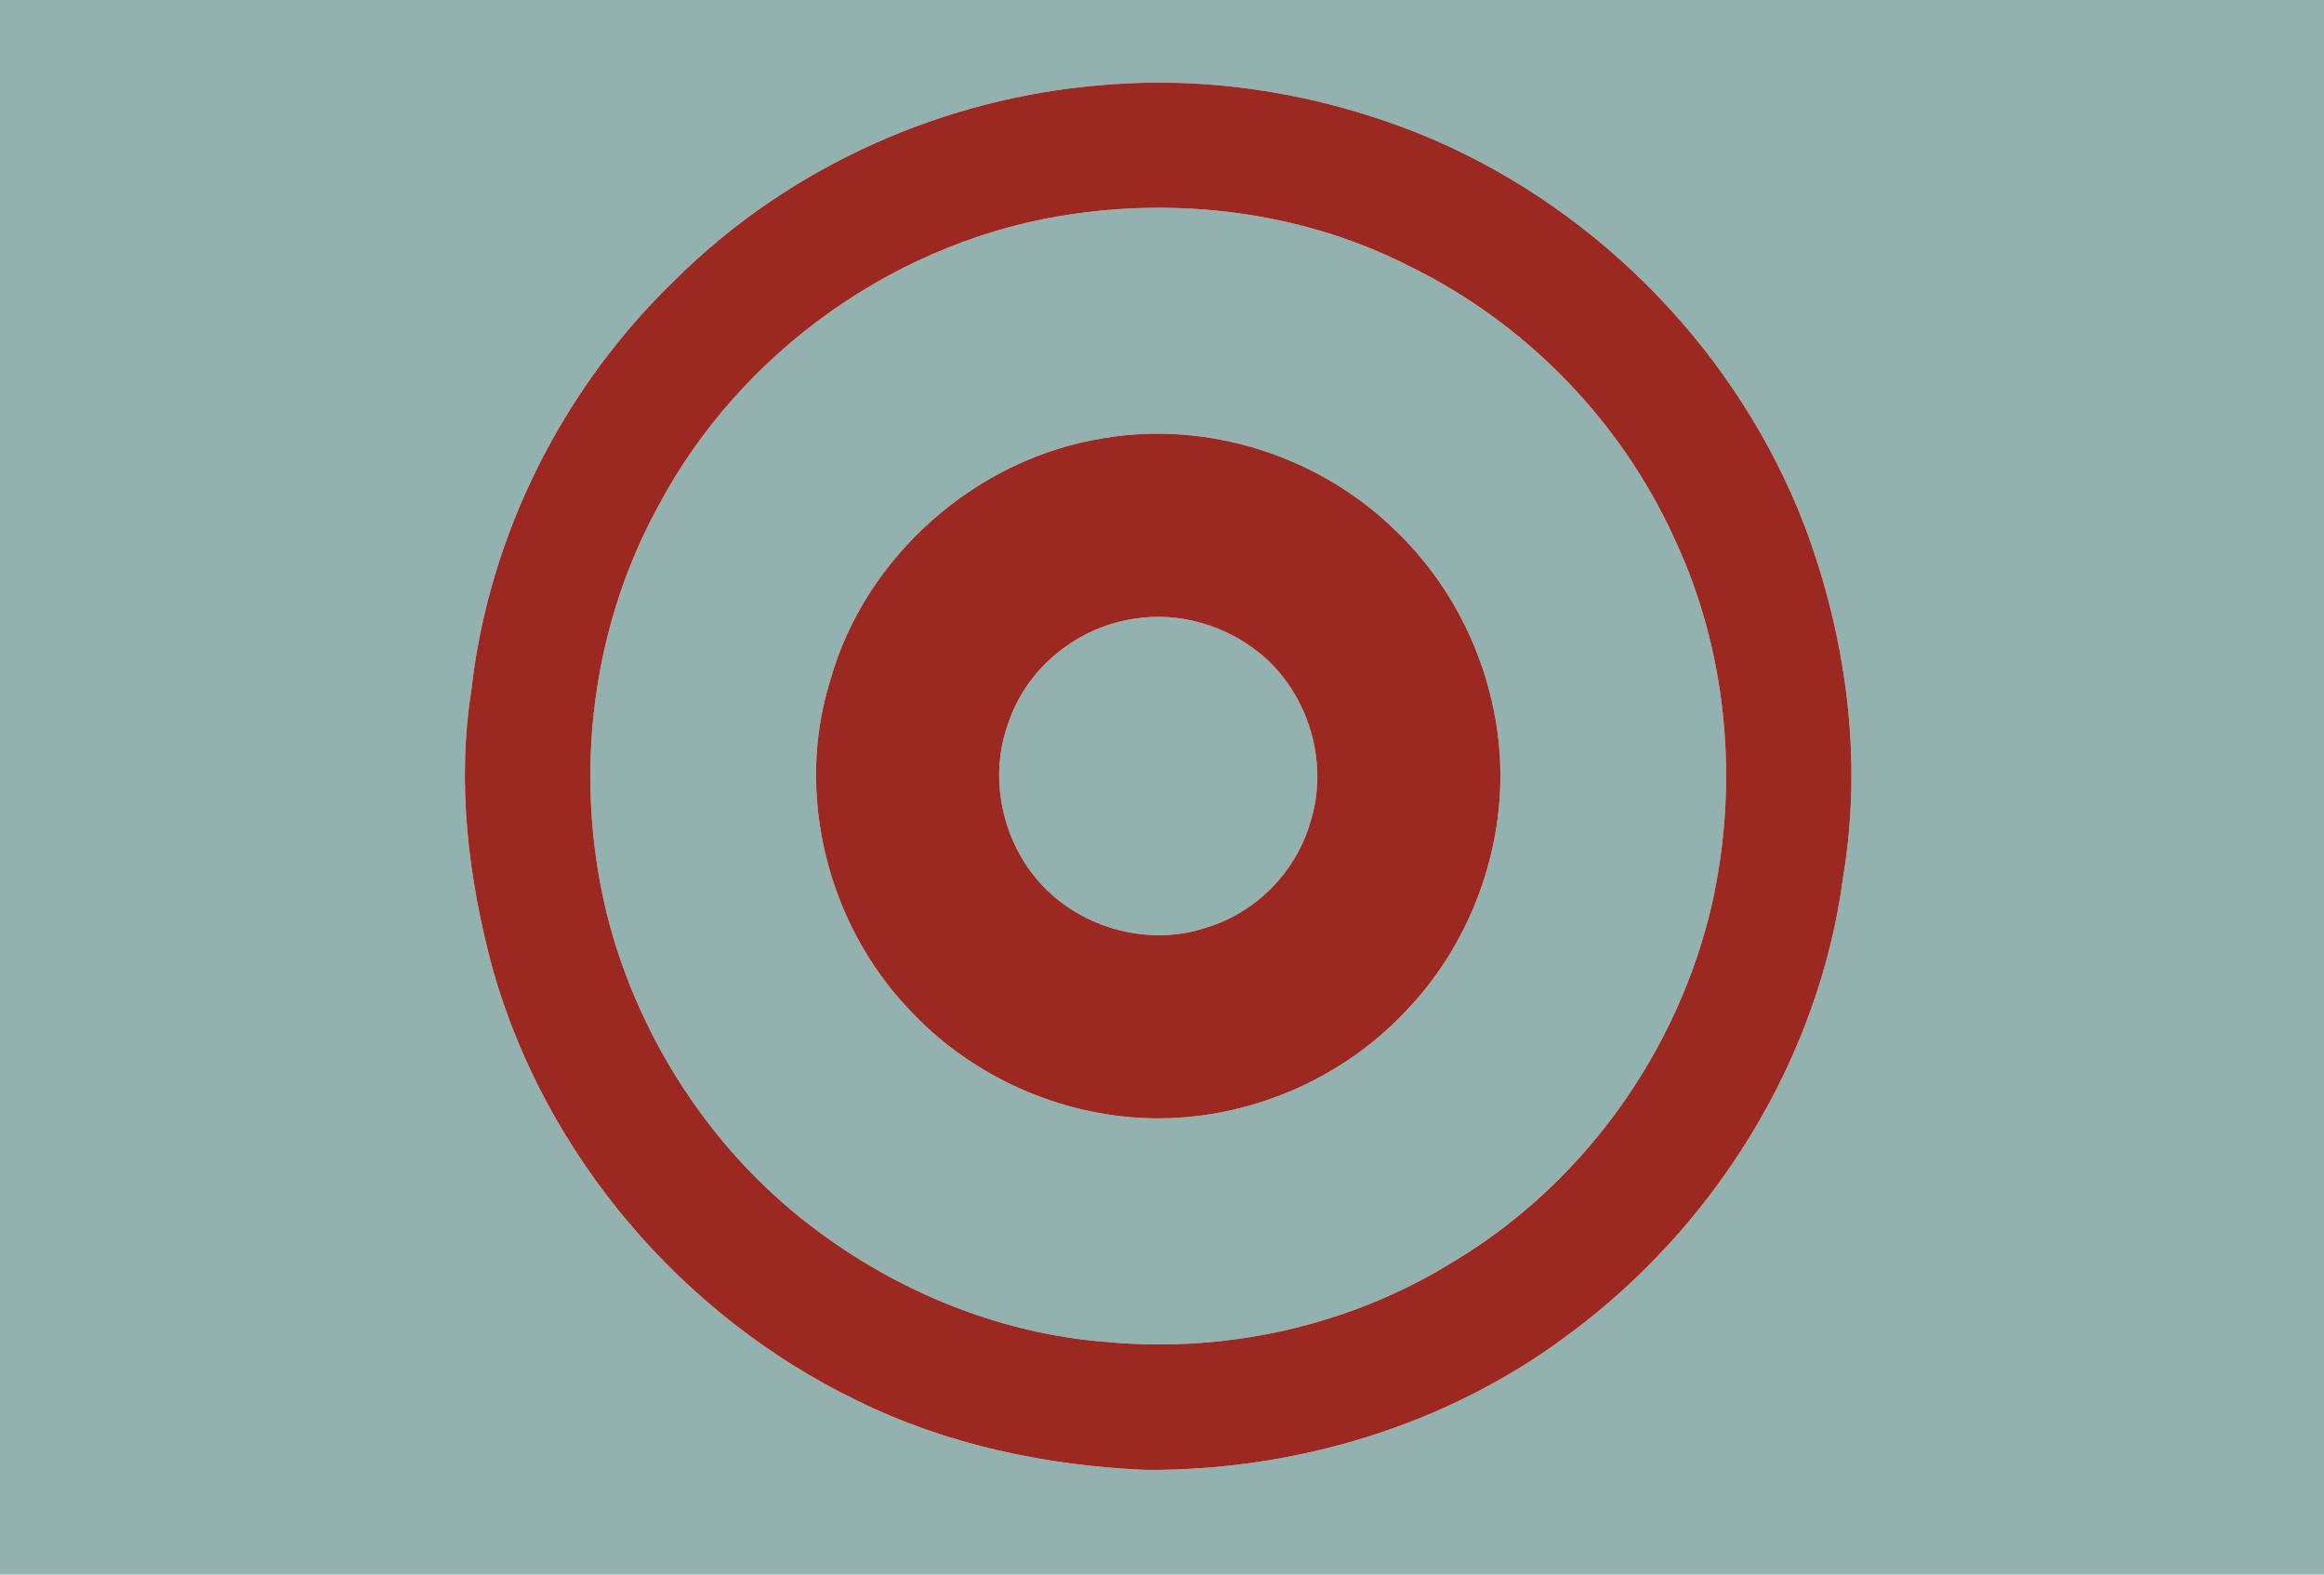 <?xml version="1.0" encoding="UTF-8" ?>
<!DOCTYPE svg PUBLIC "-//W3C//DTD SVG 1.1//EN" "http://www.w3.org/Graphics/SVG/1.1/DTD/svg11.dtd">
<svg width="310pt" height="210pt" viewBox="0 0 310 210" version="1.1" xmlns="http://www.w3.org/2000/svg">
<g id="#93b1afff">
<path fill="#93b1af" opacity="1.00" d=" M 0.00 0.00 L 310.00 0.00 L 310.00 210.00 L 0.00 210.00 L 0.00 0.00 M 147.38 11.32 C 126.07 12.93 105.40 22.13 90.20 37.19 C 75.17 51.60 65.20 71.28 62.88 92.01 C 60.91 104.42 62.46 117.18 65.72 129.24 C 72.77 154.16 91.02 175.50 114.28 186.77 C 126.29 192.70 139.63 195.49 152.95 196.04 C 172.91 196.13 192.99 190.10 209.04 178.12 C 228.76 163.65 242.68 141.21 245.87 116.87 C 248.48 101.26 246.29 85.02 240.76 70.25 C 232.03 47.39 213.74 28.40 191.31 18.66 C 177.55 12.78 162.30 10.07 147.38 11.32 Z" />
<path fill="#93b1af" opacity="1.00" d=" M 143.39 28.50 C 158.63 26.34 174.61 28.57 188.34 35.67 C 203.64 43.23 216.19 56.15 223.28 71.68 C 230.40 86.75 231.99 104.19 228.40 120.41 C 223.94 140.02 211.39 157.69 194.15 168.10 C 180.47 176.67 164.01 180.45 147.95 179.01 C 132.88 177.92 118.37 171.76 106.65 162.31 C 94.46 152.47 85.59 138.68 81.39 123.61 C 76.38 105.06 78.48 84.59 87.71 67.68 C 98.69 46.81 120.02 31.74 143.39 28.50 M 147.35 58.42 C 130.29 61.06 115.37 74.15 110.73 90.81 C 106.02 105.92 110.40 123.25 121.28 134.64 C 129.16 143.15 140.38 148.39 151.94 149.08 C 164.97 149.85 178.20 144.61 187.21 135.17 C 196.01 126.21 200.79 113.47 200.07 100.93 C 199.38 89.62 194.38 78.62 186.17 70.79 C 176.12 60.90 161.28 56.09 147.35 58.42 Z" />
<path fill="#93b1af" opacity="1.00" d=" M 151.41 82.50 C 157.25 81.58 163.42 83.38 168.01 87.09 C 174.54 92.37 177.38 101.79 174.74 109.79 C 172.81 116.40 167.40 121.82 160.79 123.75 C 153.45 126.18 144.91 123.97 139.46 118.53 C 133.82 112.90 131.72 103.96 134.50 96.45 C 136.91 89.08 143.76 83.58 151.41 82.50 Z" />
</g>
<g id="#9b2922ff">
<path fill="#9b2922" opacity="1.00" d=" M 147.38 11.32 C 162.30 10.07 177.55 12.78 191.31 18.66 C 213.74 28.40 232.03 47.39 240.76 70.25 C 246.29 85.02 248.48 101.26 245.87 116.87 C 242.68 141.21 228.76 163.65 209.04 178.12 C 192.99 190.10 172.91 196.13 152.95 196.04 C 139.63 195.49 126.29 192.70 114.28 186.77 C 91.02 175.50 72.77 154.16 65.72 129.24 C 62.46 117.18 60.91 104.42 62.88 92.01 C 65.20 71.28 75.17 51.60 90.20 37.19 C 105.40 22.13 126.07 12.93 147.38 11.32 M 143.39 28.50 C 120.02 31.74 98.69 46.81 87.71 67.68 C 78.48 84.59 76.38 105.06 81.39 123.61 C 85.59 138.68 94.46 152.47 106.65 162.31 C 118.37 171.76 132.88 177.92 147.95 179.01 C 164.01 180.45 180.47 176.67 194.15 168.10 C 211.39 157.69 223.94 140.02 228.40 120.41 C 231.99 104.19 230.40 86.75 223.28 71.68 C 216.19 56.15 203.64 43.23 188.34 35.67 C 174.61 28.57 158.63 26.34 143.39 28.50 Z" />
<path fill="#9b2922" opacity="1.00" d=" M 147.35 58.42 C 161.28 56.09 176.12 60.90 186.17 70.79 C 194.38 78.62 199.38 89.62 200.07 100.93 C 200.79 113.47 196.01 126.21 187.21 135.17 C 178.20 144.61 164.97 149.85 151.94 149.08 C 140.38 148.39 129.16 143.15 121.28 134.64 C 110.40 123.25 106.02 105.92 110.73 90.81 C 115.37 74.15 130.29 61.06 147.35 58.42 M 151.41 82.50 C 143.76 83.58 136.91 89.08 134.50 96.45 C 131.72 103.96 133.82 112.90 139.46 118.53 C 144.91 123.97 153.45 126.18 160.79 123.75 C 167.40 121.82 172.81 116.40 174.74 109.79 C 177.38 101.79 174.54 92.37 168.01 87.09 C 163.42 83.38 157.25 81.58 151.41 82.50 Z" />
</g>
</svg>

